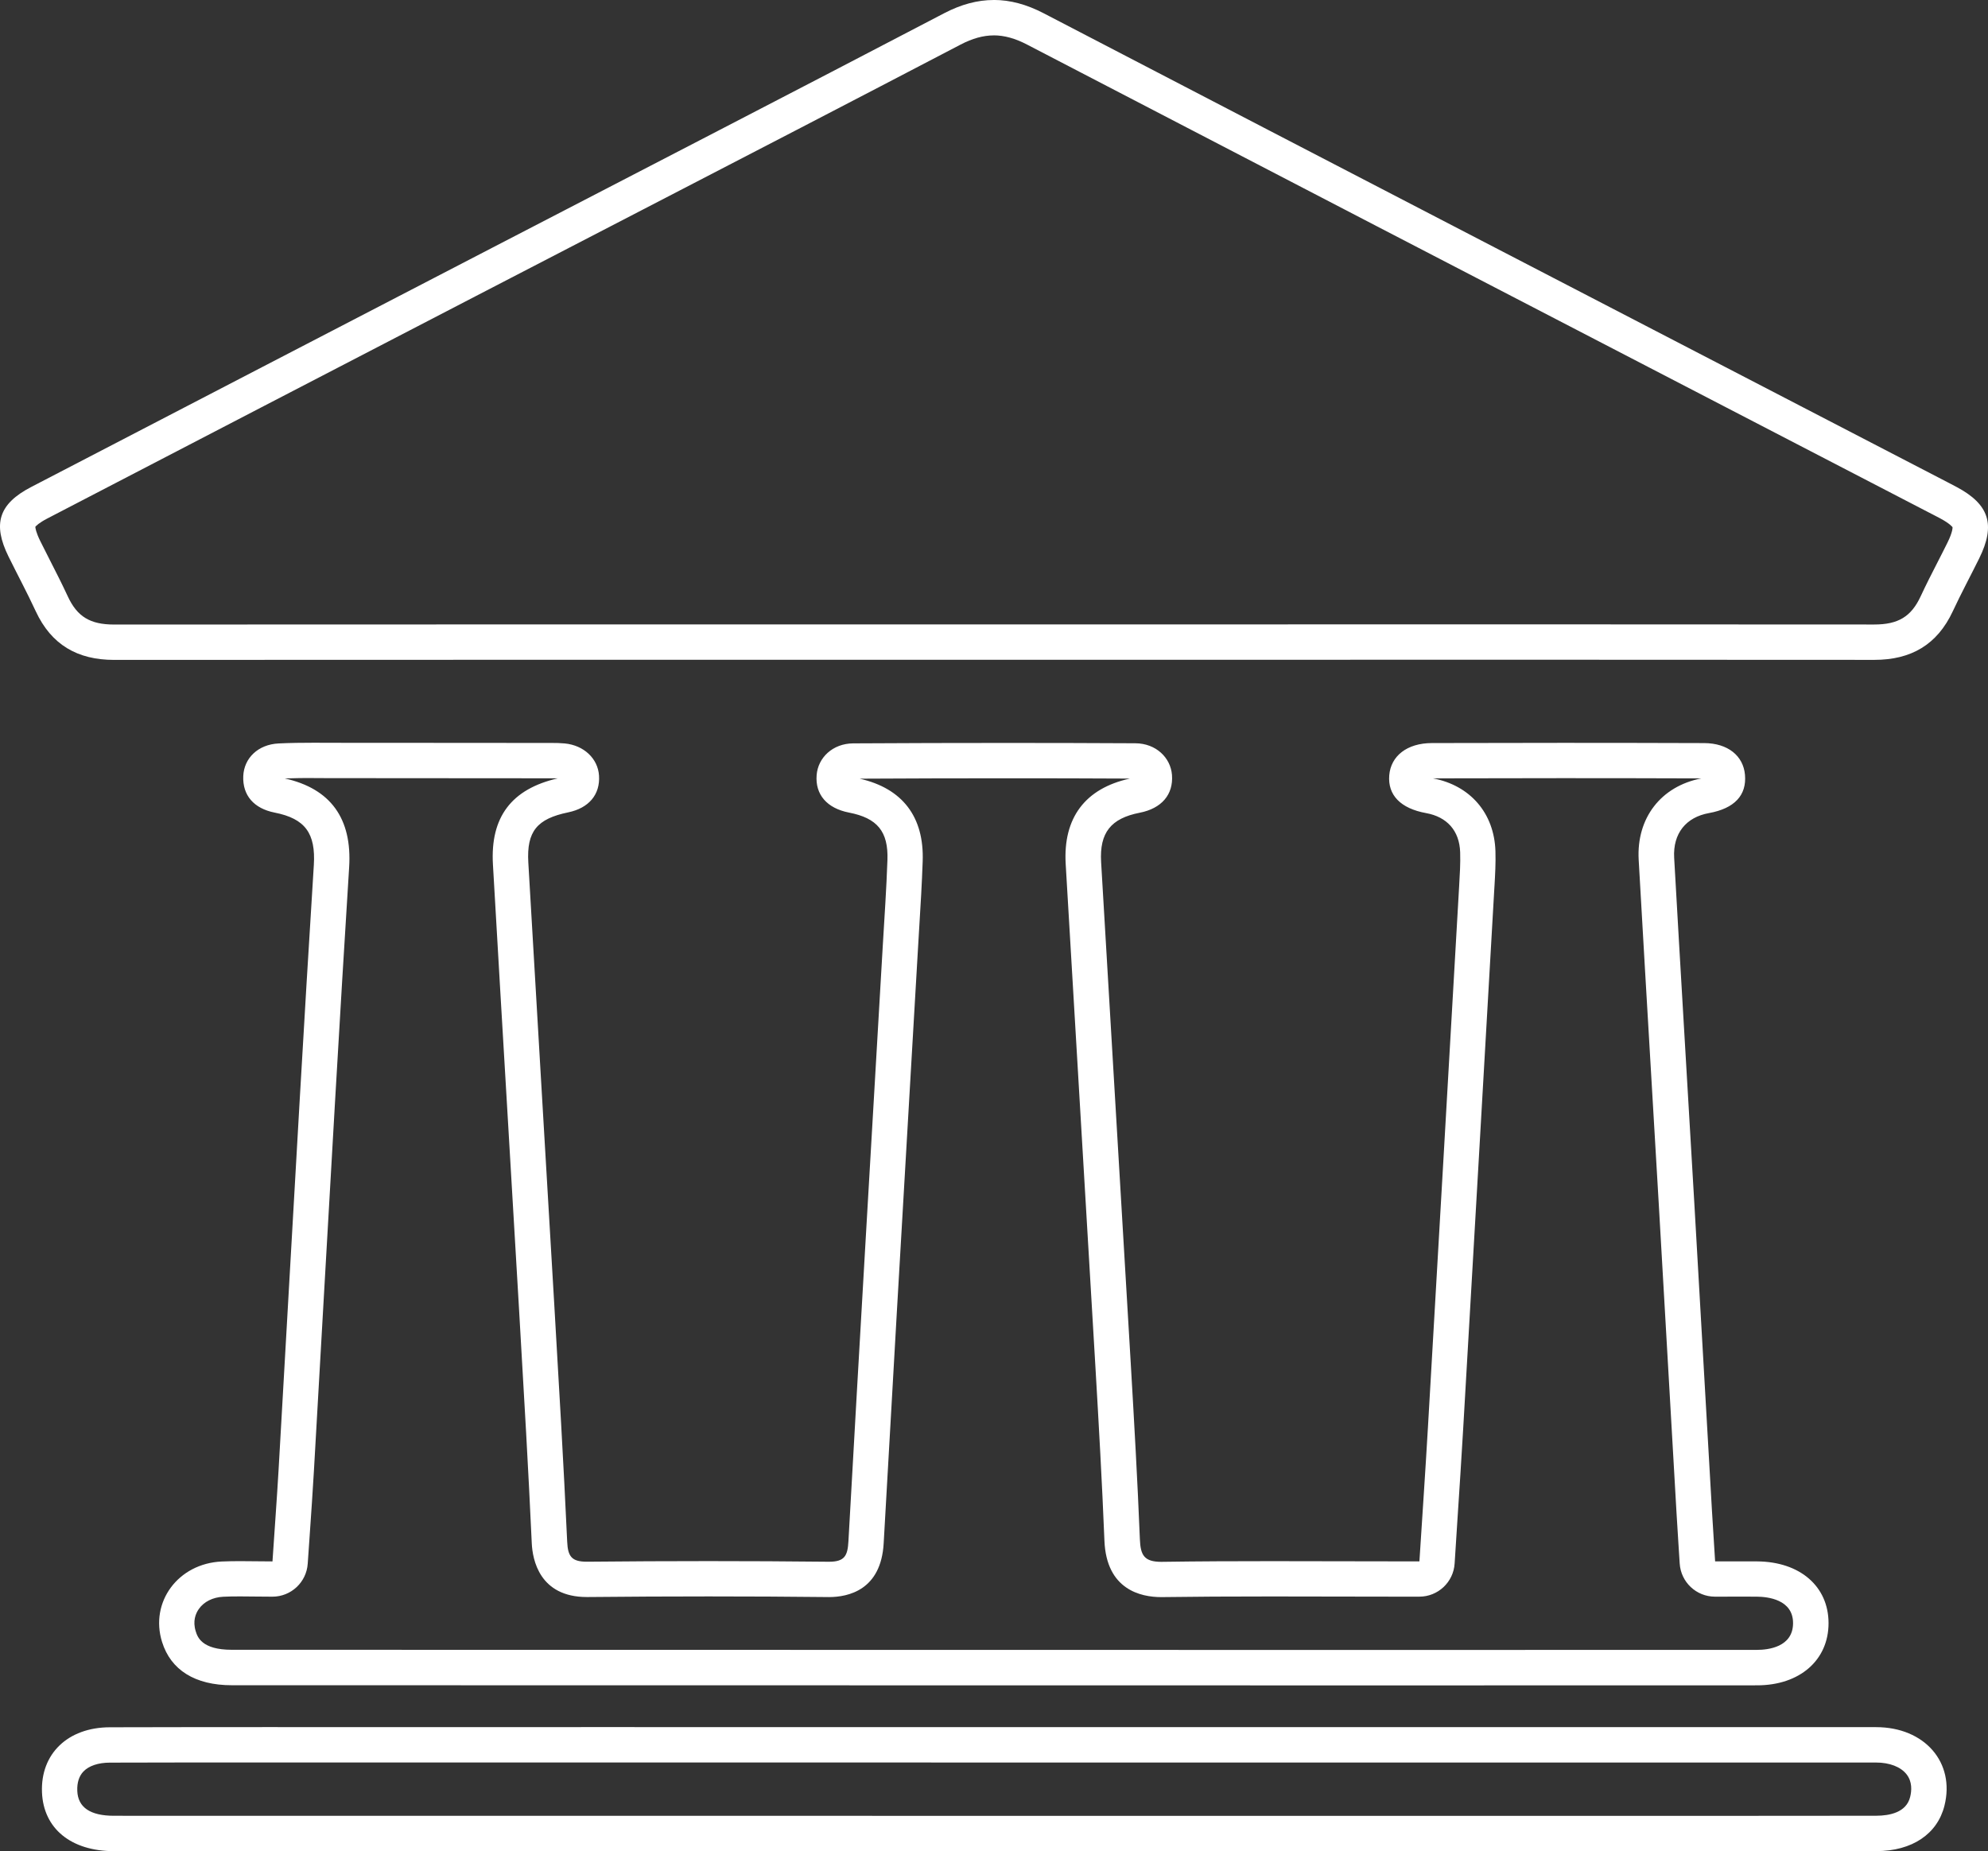 <?xml version="1.0" encoding="UTF-8" standalone="no"?>
<svg
   xmlns:dc="http://purl.org/dc/elements/1.1/"
   xmlns:cc="http://creativecommons.org/ns#"
   xmlns:rdf="http://www.w3.org/1999/02/22-rdf-syntax-ns#"
   xmlns:svg="http://www.w3.org/2000/svg"
   xmlns="http://www.w3.org/2000/svg"
   width="59.47mm"
   height="55.386mm"
   viewBox="0 0 59.47 55.386"
   version="1.1"
   id="svg676">
  <rect x="0" y="0" width="59.47" height="55.386" fill="#333333" stroke="none"/>
  <defs
     id="defs670" />
  <g
     id="layer1"
     transform="translate(-85.1,-106.655)">
    <path
       id="path84"
       style="fill:#ffffff;fill-opacity:1;fill-rule:nonzero;stroke:none;stroke-width:0.353"
       d="m 114.828,106.655 c -0.489,0 -0.978,0.132 -1.482,0.395 -4.476,2.339 -8.964,4.654 -13.447,6.979 -4.623,2.398 -9.246,4.795 -13.866,7.196 -0.972,0.505 -1.16,1.103 -0.678,2.081 0.269,0.546 0.558,1.083 0.814,1.636 0.466,1.004 1.248,1.456 2.344,1.456 h 0.003 c 4.741,-0.003 9.482,-0.004 14.223,-0.004 3.792,0 7.584,0 11.377,0 h 0.726 6.08 c 3.539,0 7.079,-10e-4 10.619,-10e-4 3.209,0 6.418,8.3e-4 9.627,0.004 h 0.004 c 1.095,0 1.878,-0.452 2.345,-1.454 0.249,-0.534 0.529,-1.054 0.79,-1.582 0.496,-1.004 0.302,-1.615 -0.674,-2.135 -0.087,-0.047 -0.174,-0.091 -0.261,-0.137 -9.019,-4.677 -18.04,-9.349 -27.053,-14.038 -0.508,-0.264 -0.999,-0.397 -1.49,-0.397 z m 0,1.058 c 0.315,0 0.643,0.091 1.001,0.278 6.944,3.612 14.008,7.275 20.84,10.817 l 6.214,3.222 0.026,0.013 c 0.075,0.039 0.149,0.078 0.224,0.117 0.308,0.164 0.374,0.267 0.376,0.267 0.001,0.01 0.01,0.137 -0.153,0.466 -0.096,0.195 -0.195,0.388 -0.294,0.581 -0.169,0.33 -0.344,0.672 -0.507,1.023 -0.282,0.606 -0.67,0.842 -1.388,0.842 -3.21,-0.003 -6.419,-0.004 -9.628,-0.004 l -5.545,5.1e-4 -5.074,5.2e-4 h -2.339 -3.741 -0.363 -0.363 -5.688 -5.689 c -4.741,0 -9.483,3.3e-4 -14.226,0.004 -0.714,0 -1.102,-0.236 -1.383,-0.843 -0.169,-0.364 -0.349,-0.719 -0.524,-1.061 -0.101,-0.199 -0.202,-0.397 -0.301,-0.597 -0.127,-0.258 -0.144,-0.385 -0.146,-0.423 0.024,-0.03 0.111,-0.12 0.363,-0.251 4.27,-2.22 8.541,-4.435 12.813,-6.651 l 1.052,-0.545 c 1.318,-0.684 2.638,-1.367 3.956,-2.049 3.114,-1.612 6.333,-3.279 9.494,-4.931 0.354,-0.185 0.679,-0.275 0.992,-0.275 z m -20.342,21.163 v 5.1e-4 c -0.35,0 -0.7,0.004 -1.05,0.021 -0.618,0.03 -1.036,0.44 -1.059,0.977 -0.024,0.574 0.316,0.969 0.939,1.092 0.914,0.18 1.231,0.62 1.172,1.571 -0.148,2.356 -0.289,4.711 -0.425,7.068 -0.213,3.672 -0.417,7.344 -0.629,11.017 -0.052,0.898 -0.12,1.795 -0.183,2.747 -0.34,0 -0.659,-0.008 -0.97,-0.008 -0.185,0 -0.368,0.003 -0.55,0.011 -1.306,0.06 -2.155,1.216 -1.783,2.407 0.262,0.84 0.986,1.295 2.088,1.295 9.759,0.002 19.518,0.003 29.277,0.004 1.969,0 3.937,5.2e-4 5.906,5.2e-4 3.482,0 6.963,-4.2e-4 10.445,-0.002 1.275,-3.5e-4 2.136,-0.754 2.136,-1.859 0,-1.102 -0.856,-1.842 -2.141,-1.849 -0.15,-0.001 -0.299,-0.001 -0.451,-0.001 -0.259,0 -0.523,0.001 -0.801,0.001 -0.034,-0.551 -0.066,-1.02 -0.093,-1.49 -0.176,-3.063 -0.349,-6.126 -0.527,-9.19 -0.201,-3.456 -0.41,-6.911 -0.605,-10.368 -0.042,-0.733 0.357,-1.217 1.041,-1.34 0.762,-0.138 1.132,-0.531 1.077,-1.147 -0.05,-0.564 -0.509,-0.944 -1.22,-0.947 -1.41,-0.005 -2.82,-0.007 -4.23,-0.007 -1.305,0 -2.611,0.002 -3.916,0.006 -0.745,0.002 -1.226,0.387 -1.275,0.962 -0.05,0.594 0.339,0.995 1.1,1.133 0.629,0.114 1,0.527 1.021,1.173 0.011,0.333 -0.011,0.669 -0.03,1.003 -0.31,5.4 -0.62,10.8 -0.934,16.2 -0.076,1.311 -0.166,2.621 -0.255,4.011 h -0.666 c -1.25,0 -2.5,-0.006 -3.75,-0.006 -1.091,0 -2.183,0.004 -3.274,0.02 -0.01,3.6e-4 -0.02,5.1e-4 -0.029,5.1e-4 -0.517,0 -0.624,-0.201 -0.643,-0.672 -0.07,-1.749 -0.17,-3.497 -0.272,-5.245 -0.293,-5.007 -0.596,-10.013 -0.888,-15.021 -0.051,-0.88 0.295,-1.306 1.155,-1.474 0.655,-0.128 1.01,-0.544 0.965,-1.131 -0.041,-0.519 -0.481,-0.944 -1.096,-0.947 -1.28,-0.007 -2.56,-0.01 -3.84,-0.01 -1.534,0 -3.067,0.004 -4.6,0.013 -0.613,0.004 -1.053,0.427 -1.094,0.949 -0.046,0.583 0.31,0.994 0.97,1.122 0.841,0.163 1.179,0.562 1.148,1.42 -0.03,0.865 -0.09,1.729 -0.141,2.593 -0.345,5.93 -0.695,11.86 -1.026,17.791 -0.024,0.43 -0.113,0.609 -0.581,0.609 h -0.021 c -1.193,-0.013 -2.387,-0.019 -3.581,-0.019 -1.207,0 -2.414,0.006 -3.62,0.018 h -0.02 c -0.453,0 -0.57,-0.153 -0.59,-0.598 -0.108,-2.358 -0.248,-4.714 -0.385,-7.07 -0.257,-4.418 -0.524,-8.835 -0.778,-13.254 -0.053,-0.931 0.264,-1.305 1.192,-1.497 0.621,-0.128 0.961,-0.535 0.923,-1.102 -0.034,-0.507 -0.451,-0.904 -1.023,-0.96 -0.129,-0.013 -0.258,-0.015 -0.389,-0.015 -0.063,0 -0.126,0 -0.189,0 h -0.012 c -1.821,-0.002 -3.642,-0.004 -5.462,-0.004 -0.206,0 -0.412,-3.5e-4 -0.618,0 h -0.014 c -0.275,0 -0.55,-0.002 -0.825,-0.002 z m 0,1.058 h 5.19e-4 l 0.408,0.001 0.43,0.001 h 0.618 c 1.82,0 3.641,0.002 5.475,0.004 h 0.098 0.09 c 0.06,0 0.121,4.2e-4 0.179,0.002 -1.385,0.318 -2.02,1.16 -1.939,2.573 0.147,2.574 0.3,5.147 0.452,7.72 0.109,1.845 0.218,3.69 0.326,5.535 l 0.028,0.485 c 0.126,2.154 0.256,4.382 0.356,6.572 0.022,0.483 0.227,1.608 1.647,1.608 h 0.03 c 1.222,-0.012 2.437,-0.018 3.61,-0.018 1.206,0 2.407,0.006 3.57,0.019 l 0.032,5.2e-4 c 0.578,0 1.559,-0.209 1.638,-1.608 0.258,-4.607 0.531,-9.292 0.795,-13.823 l 0.231,-3.965 c 0.012,-0.213 0.026,-0.426 0.038,-0.64 0.04,-0.646 0.08,-1.313 0.103,-1.977 0.047,-1.33 -0.604,-2.182 -1.885,-2.472 1.477,-0.008 2.957,-0.012 4.403,-0.012 1.227,0 2.453,0.002 3.68,0.009 -1.338,0.293 -2.001,1.175 -1.92,2.556 0.148,2.528 0.298,5.056 0.448,7.584 0.147,2.479 0.295,4.958 0.44,7.437 0.103,1.76 0.201,3.484 0.271,5.224 0.059,1.469 1.091,1.688 1.701,1.688 l 0.044,-5.1e-4 c 0.951,-0.013 1.957,-0.019 3.259,-0.019 0.625,0 1.25,10e-4 1.876,0.003 0.625,0.001 1.249,0.003 1.874,0.003 h 0.666 c 0.558,0 1.021,-0.434 1.056,-0.991 0.028,-0.443 0.056,-0.878 0.084,-1.308 0.06,-0.919 0.119,-1.814 0.171,-2.709 0.314,-5.4 0.625,-10.801 0.934,-16.201 l 0.004,-0.062 c 0.019,-0.332 0.039,-0.675 0.028,-1.035 -0.036,-1.132 -0.751,-1.964 -1.868,-2.176 1.293,-0.004 2.586,-0.006 3.879,-0.006 1.384,0 2.767,0.002 4.15,0.007 -1.211,0.234 -1.946,1.187 -1.876,2.436 0.122,2.162 0.25,4.324 0.377,6.486 0.076,1.294 0.153,2.589 0.228,3.883 0.109,1.885 0.217,3.769 0.325,5.654 l 0.203,3.535 c 0.018,0.319 0.039,0.638 0.061,0.982 l 0.033,0.513 c 0.035,0.558 0.497,0.992 1.056,0.992 l 0.417,-5.2e-4 0.384,-5.2e-4 c 0.15,0 0.298,3.9e-4 0.445,0.001 0.328,0.002 1.089,0.082 1.089,0.791 0,0.722 -0.754,0.801 -1.077,0.801 -3.481,0.001 -6.964,0.002 -10.445,0.002 l -5.906,-5.2e-4 c -9.759,-7.1e-4 -19.518,-6.2e-4 -29.277,-0.004 -0.906,-3.6e-4 -1.026,-0.388 -1.078,-0.553 -0.096,-0.306 -0.003,-0.532 0.092,-0.667 0.153,-0.219 0.42,-0.352 0.731,-0.367 0.146,-0.007 0.305,-0.01 0.501,-0.01 0.148,0 0.298,0.002 0.451,0.004 0.169,0.002 0.341,0.004 0.519,0.004 0.557,0 1.019,-0.432 1.056,-0.988 0.02,-0.303 0.041,-0.601 0.062,-0.895 0.044,-0.632 0.086,-1.247 0.122,-1.862 0.103,-1.783 0.204,-3.565 0.305,-5.348 0.108,-1.889 0.215,-3.779 0.325,-5.668 0.149,-2.57 0.288,-4.881 0.425,-7.063 0.092,-1.459 -0.556,-2.352 -1.925,-2.656 0.307,-0.012 0.608,-0.013 0.866,-0.013 z M 92.944,158.327 c -1.52,0 -3.041,8.7e-4 -4.561,0.005 -1.258,0.004 -2.073,0.797 -2.027,1.945 0.043,1.085 0.869,1.761 2.154,1.761 l 42.035,0.003 h 1.474 c 3.071,0 6.142,-5e-4 9.212,-0.004 1.069,-0.001 1.824,-0.512 2.036,-1.358 0.325,-1.293 -0.592,-2.351 -2.045,-2.351 -5.342,-7.1e-4 -10.684,-5.2e-4 -16.026,-5.2e-4 h -3.594 -6.77 c -3.817,-3.6e-4 -7.632,-0.001 -11.449,-0.001 -2.244,0 -4.49,5.1e-4 -6.734,5.1e-4 h -0.227 c -1.159,0 -2.318,-5.1e-4 -3.476,-5.1e-4 z m 0,1.058 h 1.738 l 1.738,5.1e-4 h 0.228 l 6.734,-5.1e-4 11.449,0.001 h 6.77 3.594 c 5.342,0 10.684,-1.8e-4 16.026,5.2e-4 0.405,0 0.738,0.129 0.914,0.354 0.173,0.222 0.153,0.492 0.105,0.68 -0.115,0.46 -0.614,0.557 -1.011,0.558 -3.07,0.004 -6.141,0.004 -9.211,0.004 h -1.474 c -14.012,-3.5e-4 -28.023,-0.001 -42.035,-0.003 -0.708,0 -1.078,-0.25 -1.097,-0.745 -0.01,-0.247 0.053,-0.443 0.184,-0.58 0.163,-0.17 0.443,-0.264 0.789,-0.265 1.519,-0.005 3.039,-0.005 4.558,-0.005 z" />
  </g>
</svg>
